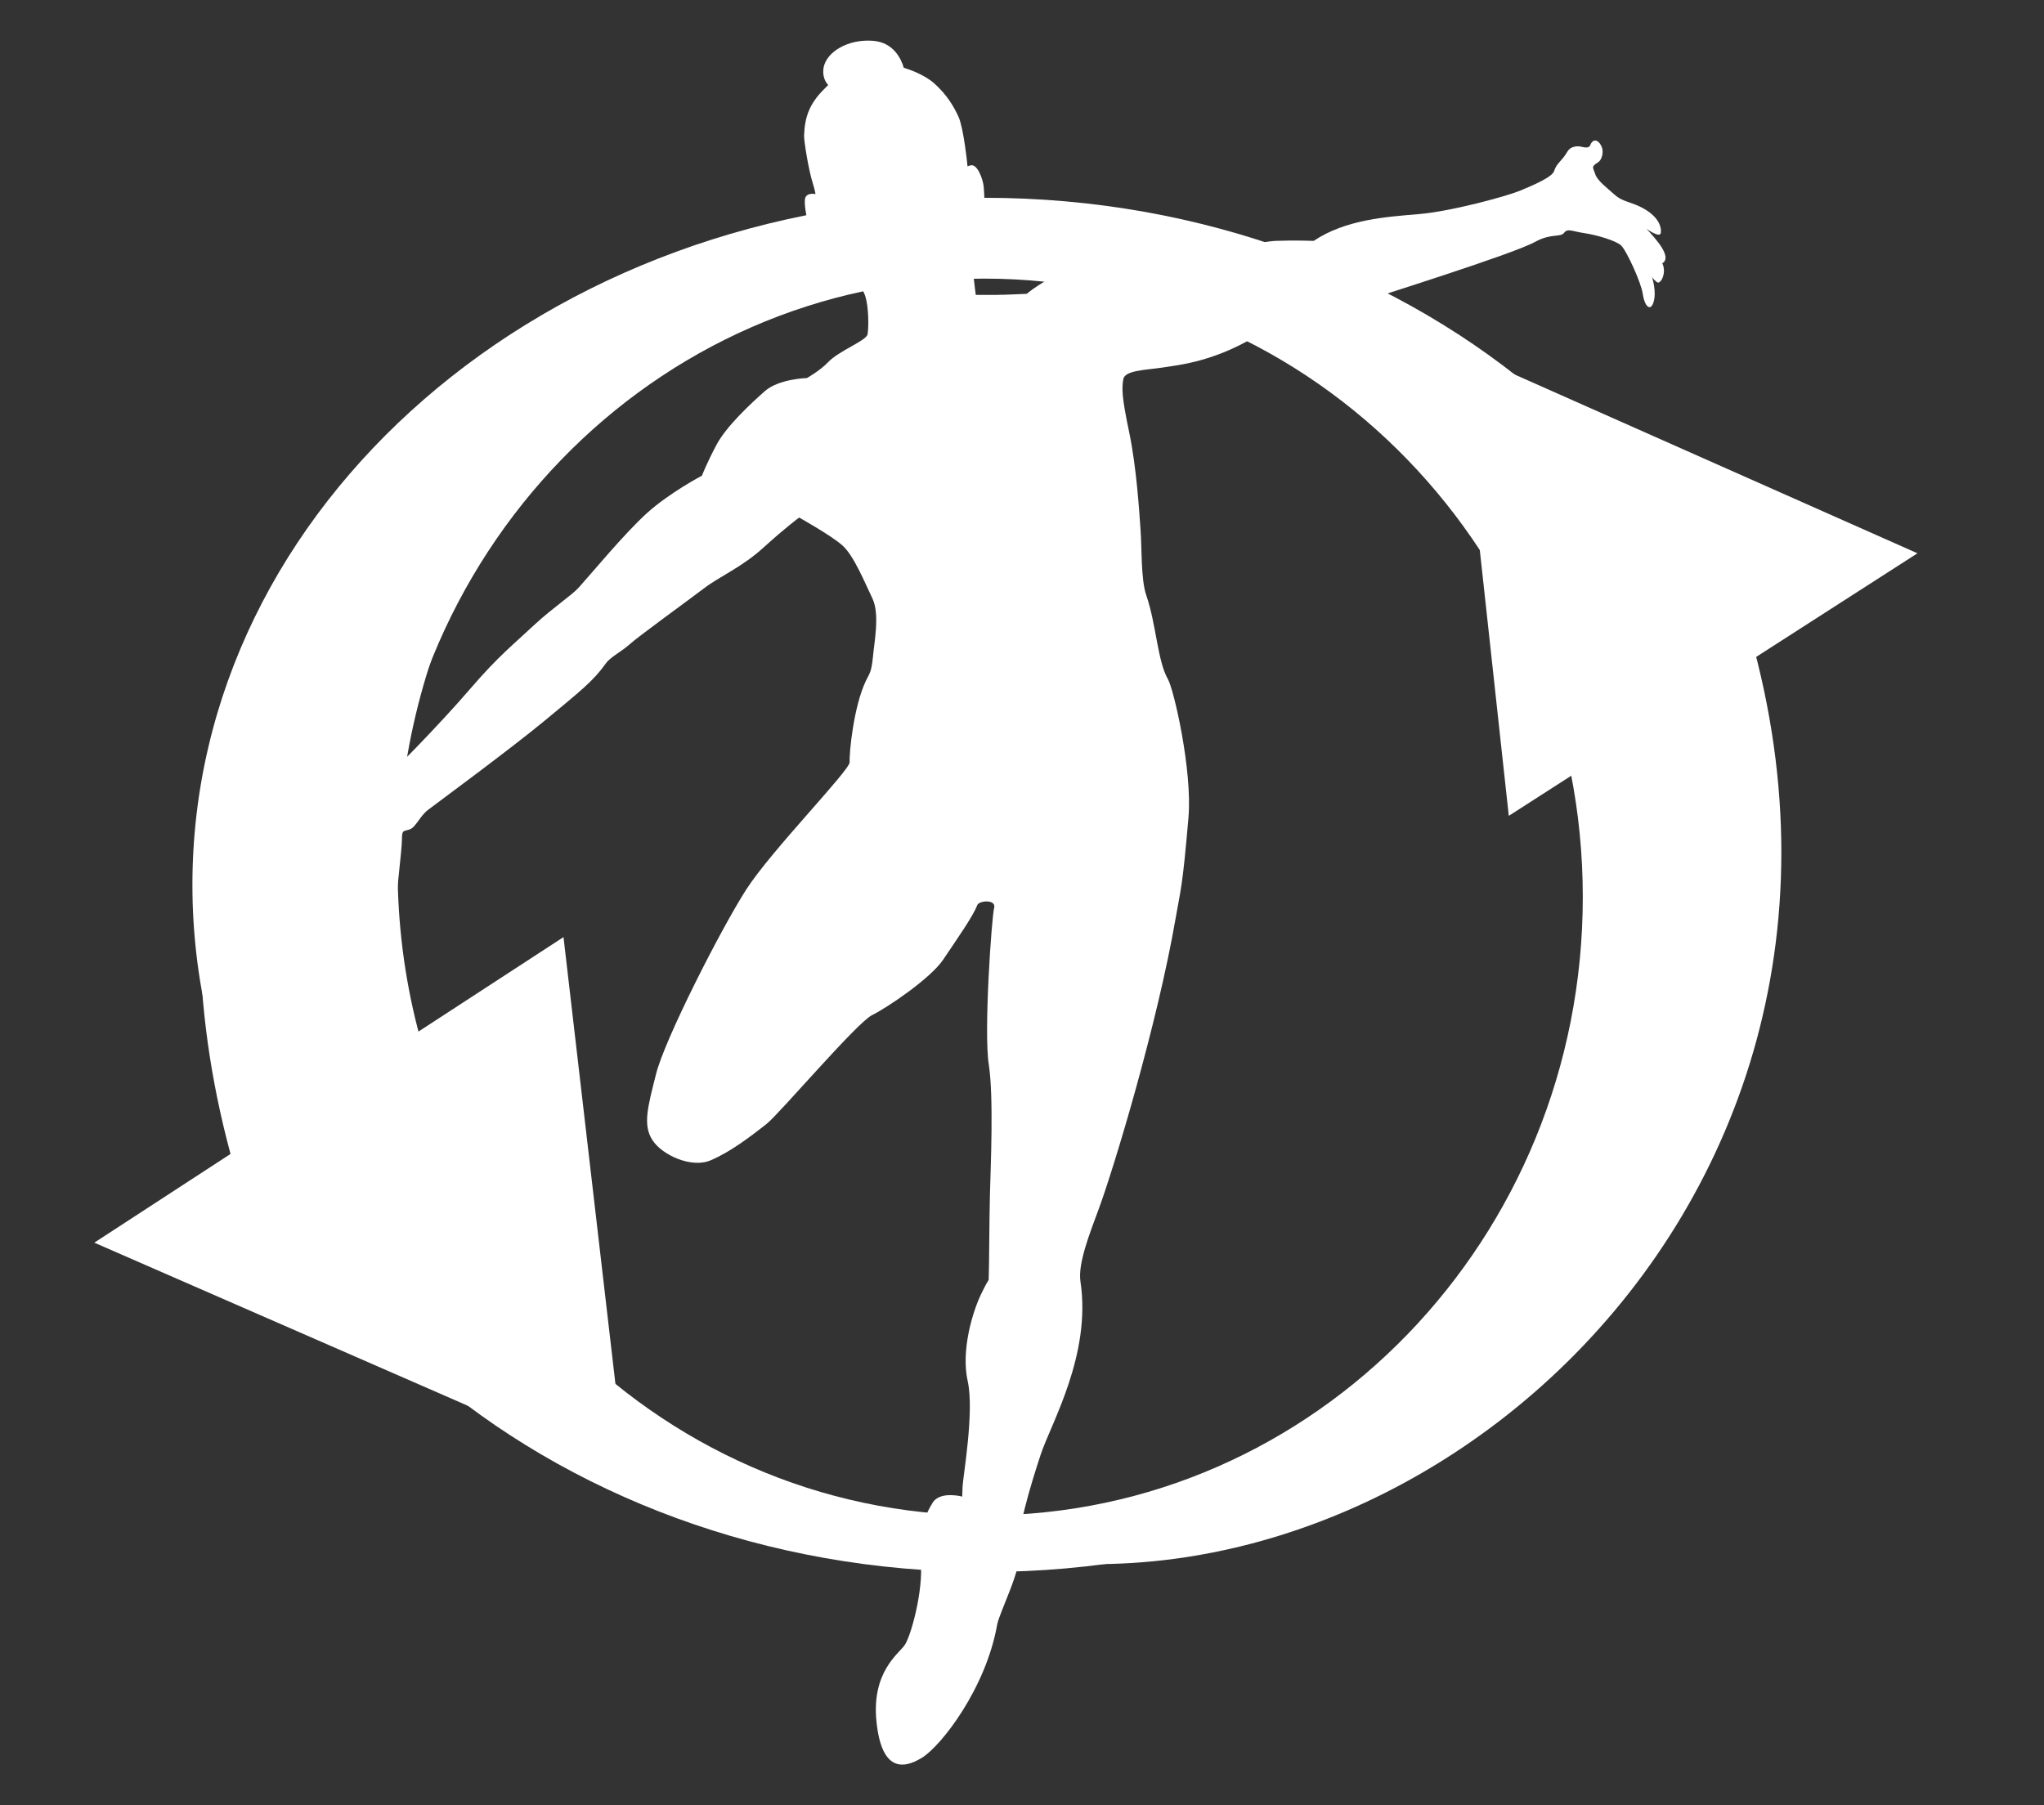 <?xml version="1.0" encoding="UTF-8" standalone="no"?>
<svg
   width="403"
   height="356"
   viewBox="0 0 403 356"
   fill="none"
   version="1.1"
   id="svg874"
   sodipodi:docname="logo-login.svg"
   inkscape:version="1.2.1 (9c6d41e410, 2022-07-14)"
   xmlns:inkscape="http://www.inkscape.org/namespaces/inkscape"
   xmlns:sodipodi="http://sodipodi.sourceforge.net/DTD/sodipodi-0.dtd"
   xmlns="http://www.w3.org/2000/svg"
   xmlns:svg="http://www.w3.org/2000/svg">
  <rect x="0" y="0" width="403" height="356" fill="#333333" stroke="none"/>
  <sodipodi:namedview
     id="namedview876"
     pagecolor="#ffffff"
     bordercolor="#000000"
     borderopacity="0.25"
     inkscape:showpageshadow="2"
     inkscape:pageopacity="0.0"
     inkscape:pagecheckerboard="0"
     inkscape:deskcolor="#d1d1d1"
     showgrid="false"
     inkscape:zoom="0.66292135"
     inkscape:cx="116.90678"
     inkscape:cy="180.26271"
     inkscape:window-width="1920"
     inkscape:window-height="1112"
     inkscape:window-x="-8"
     inkscape:window-y="-8"
     inkscape:window-maximized="1"
     inkscape:current-layer="svg874" />
  <g
     class="layer"
     id="g592"
     transform="matrix(1.735,0,0,1.594,3.238,3.933)">
    <title
       id="title584">Layer 1</title>
    <path
       clip-rule="evenodd"
       d="m 110,192 c 49.71,0 90,-38.06 90,-85 0,-46.94 -40.29,-85 -90,-85 -49.71,0 -90,38.06 -90,85 0,46.94 40.29,85 90,85 z m 0,-7 c 37.56,0 68,-34.25 68,-76.5 C 178,66.25 147.56,32 110,32 72.44,32 42,66.25 42,108.5 42,150.75 72.44,185 110,185 Z"
       fill="#d9d9d9"
       fill-rule="evenodd"
       id="svg_3"
       style="fill:#ffffff;fill-opacity:1" />
    <path
       d="M 69.27,179.98 8.85,151.26 62.17,113.46 Z"
       fill="#2c579e"
       id="svg_4"
       style="fill:#ffffff;fill-opacity:1" />
    <path
       d="M 124.5,25.5 C 63,19.5 30.58,83.22 48,133 L 25.25,143.79 C 4.38,68.62 61,12 124.5,25.5 Z"
       fill="#2c579e"
       id="svg_5"
       style="fill:#ffffff;fill-opacity:1" />
    <path
       d="m 163.81,40.75 52.22,25.23 -46.44,32.48 z"
       fill="#2c579e"
       id="svg_6"
       style="fill:#ffffff;fill-opacity:1" />
    <path
       d="m 102.5,187.5 c 51,9 96.46,-56.62 79.04,-106.39 L 196.53,74.2 C 217.39,149.37 153,206 102.5,187.5 Z"
       fill="#2c579e"
       id="svg_7"
       style="fill:#ffffff;fill-opacity:1" />
    <path
       d="m 187.01,30.12 c 1.22,-0.75 -0.7,-3.02 -1.76,-4.27 0,0 1.55,1.21 1.62,0.47 0.08,-0.71 -0.25,-2.13 -2.42,-3.25 -1.2,-0.61 -2,-0.63 -2.84,-1.46 -0.84,-0.82 -1.99,-1.75 -2.2,-2.55 -0.21,-0.75 -0.53,-0.89 0.28,-1.41 0.53,-0.34 0.67,-1.35 0.49,-1.86 -0.38,-1.08 -1.05,-1.12 -1.33,-0.31 -0.14,0.43 -0.63,0.3 -1.13,0.18 -0.49,-0.09 -1.16,0.03 -1.47,0.63 -0.63,1.19 -1.22,1.41 -1.5,2.37 -0.18,0.78 -2.46,1.82 -3.92,2.48 -1.45,0.65 -7.78,2.55 -11.49,2.88 -3.68,0.34 -8.3,0.67 -11.92,3.31 0,0 -2.17,-0.09 -4.32,0 -2.14,0.07 -11.17,2.55 -13.01,3.14 -1.86,0.58 -2.59,0.85 -4.55,0.43 -1.99,-0.38 -4,-0.94 -5.89,-0.07 -3.04,1.36 -4.84,3.05 -4.84,3.05 0,0 -2.51,0.13 -3.41,0.13 h -2.38 c 0,0 -0.55,-4.43 -0.55,-6.36 0,-1.95 -0.34,-3.09 -0.34,-3.09 0,0 0.7,0.57 1.37,-0.24 0.67,-0.81 0.49,-2.64 0.42,-3.69 -0.07,-0.88 -0.71,-2.88 -1.5,-2.64 -0.18,0.07 -0.28,0.09 -0.34,0.11 0,-0.07 -0.42,-4.64 -1.01,-6.09 -0.53,-1.29 -1.37,-2.82 -2.8,-4.19 -0.82,-0.78 -2.09,-1.46 -3.43,-1.9 -0.28,-1.05 -1.13,-3.14 -3.5,-3.34 -2.87,-0.24 -5.3,1.39 -5.62,3.34 -0.14,1.02 0.18,1.72 0.53,2.13 -0.17,0.2 -0.36,0.38 -0.53,0.58 -1.61,1.77 -2.13,3.38 -2.21,5.65 -0.03,0.63 0.5,4.23 0.97,5.85 0.32,1.15 0.32,1.41 0.32,1.41 0,0 -1.13,-0.27 -1.2,0.7 -0.07,0.96 0.28,2.57 0.5,3.48 0.24,0.88 0.7,2.09 1.54,2.17 0.84,0.09 1.13,-0.5 1.13,-0.5 0,0 1.13,2.67 1.51,3.22 0.38,0.57 1.82,2.26 2.2,3.62 0.38,1.36 0.38,3.85 0.24,4.66 -0.14,0.81 -3.26,2.02 -4.51,3.48 -0.88,1.01 -2.38,1.93 -2.38,1.93 0,0 -3.18,0.09 -4.78,1.62 -1.58,1.52 -4.38,4.34 -5.51,6.67 -1.13,2.33 -1.64,3.79 -1.64,3.79 0,0 -3.68,2.1 -6.26,4.64 -2.59,2.57 -6.2,7.34 -7.74,9.2 -0.8,0.96 -2.97,2.53 -4.93,4.5 -2.42,2.47 -4.17,3.93 -7.47,8.11 -3.3,4.19 -9.32,10.93 -11,12.41 -1.71,1.48 -2.91,1.19 -3.71,2.53 -0.87,1.5 -1.62,2.4 -1.82,4.53 -0.11,1.32 -0.34,1.89 -0.59,2.44 -0.34,0.7 -1.09,1.09 -1.13,1.55 -0.04,0.5 0.59,0.57 0.91,0.63 0.49,0.09 1.86,-0.43 2.07,-1.59 0.24,-1.46 1.5,-1.29 1.5,-0.89 0,0.4 -1.08,3.38 -1.58,4.68 -0.61,1.63 -0.91,3.73 -0.88,4.7 0.03,0.75 0.39,1.55 0.88,0.96 0.53,-0.58 0.82,-2.13 0.82,-2.13 0,0 -0.14,1.46 -0.08,2.6 0.11,1.43 1.03,2.2 1.55,-0.16 0,0 0,1.19 0.78,1.16 0.76,-0.04 0.97,-1.66 0.97,-1.66 -0.08,1.09 0.42,1.46 1.08,0.65 0.45,-0.54 1.62,-2.87 1.76,-4.93 0.14,-2.06 0.78,-7.71 0.78,-8.93 0,-1.23 0.18,-0.98 0.84,-1.23 0.74,-0.24 1.16,-1.63 2.14,-2.44 0.99,-0.82 9.25,-7.44 13.17,-10.96 4.21,-3.79 5.57,-4.95 7,-7.11 0.5,-0.81 1.66,-1.39 2.66,-2.34 1.01,-1.01 6.74,-5.51 8.51,-6.98 1.76,-1.48 4.32,-2.6 6.83,-5.11 2.51,-2.48 3.99,-3.65 3.99,-3.65 0,0 3.57,2.17 4.88,3.41 1.33,1.25 2.59,4.68 3.46,6.63 0.84,1.97 0.18,5.44 0.04,7.25 -0.17,1.82 -0.38,1.99 -0.78,2.87 -1.43,3.22 -1.93,9.11 -1.86,10.09 0.08,0.96 -8.93,10.96 -11.78,15.81 -2.87,4.88 -9.22,18.45 -10.22,22.77 -0.97,4.16 -1.51,6.33 -0.42,8.17 1.08,1.86 4.45,3.54 6.63,2.51 2.2,-1.02 4.42,-2.84 6.38,-4.53 1.43,-1.23 10.24,-12.52 11.96,-13.43 1.72,-0.92 6.63,-4.53 8.07,-6.85 1.62,-2.64 3.37,-5.31 3.88,-6.76 0.21,-0.57 2.17,-0.74 1.92,0.34 -0.28,1.08 -1.2,15.39 -0.61,19.39 0.57,4 0.21,12.69 0.13,16.05 -0.08,3.38 -0.08,8.76 -0.14,10.46 -0.03,0.4 0.13,-0.36 -0.87,1.9 -0.99,2.24 -2.3,7.03 -1.51,10.79 0.76,3.79 -0.55,11.82 -0.59,13.03 l -0.04,1.21 c 0,0 -2.46,-0.71 -3.33,0.71 -0.84,1.41 -1.71,3.79 -1.39,7.3 0.34,3.52 -1.12,9.38 -1.86,10.43 -0.71,1.05 -3.75,3.36 -3.16,9.43 0.57,6.05 2.97,5.92 5.18,4.43 2.21,-1.5 7.26,-8.6 8.53,-16.45 0.25,-1.52 2.87,-7.01 2.49,-9.07 -0.38,-2.09 1.3,-8.17 2.46,-11.98 1.16,-3.83 5.79,-12.34 4.51,-21.45 -0.29,-2.2 1.08,-5.96 2.04,-8.8 1.72,-5.01 6.7,-22.95 8.79,-36.14 0.55,-3.49 0.76,-3.58 1.45,-12.41 0.46,-5.78 -1.66,-15.87 -2.34,-17.13 -1.18,-2.22 -1.33,-6.85 -2.45,-10.35 -0.63,-1.95 -0.5,-6.02 -0.66,-8.19 -0.14,-2.17 -0.45,-7.65 -1.29,-12.01 -0.84,-4.34 -0.84,-5.39 -0.67,-6.52 0.14,-1.12 2.46,-1.15 4.41,-1.46 1.92,-0.34 6.26,-0.71 11.63,-4.54 0.7,-0.51 4.7,-1.75 6,-2.16 1.3,-0.43 3.04,-0.71 3.82,-0.63 0.76,0.09 1.43,-0.78 1.89,-1.02 0.45,-0.24 16.41,-5.62 19.06,-7.21 1.83,-1.09 2.84,-0.51 3.29,-1.12 0.42,-0.57 0.82,-0.2 2.28,0.04 1.47,0.24 3.54,0.92 4.17,1.5 0.61,0.58 2.34,4.7 2.49,6.05 0.17,1.36 0.8,2.2 1.18,1.12 0.46,-1.35 -0.14,-3.25 -0.14,-3.25 0,0 0.18,0.34 0.57,0.65 0.39,0.34 1.12,-1.09 0.63,-2.28"
       id="svg_29"
       style="fill:#ffffff;fill-opacity:1" />
  </g>
  <defs
     id="defs872">
    <clipPath
       id="clip0_124_59">
      <rect
         width="403"
         height="356"
         fill="white"
         id="rect869" />
    </clipPath>
  </defs>
</svg>
